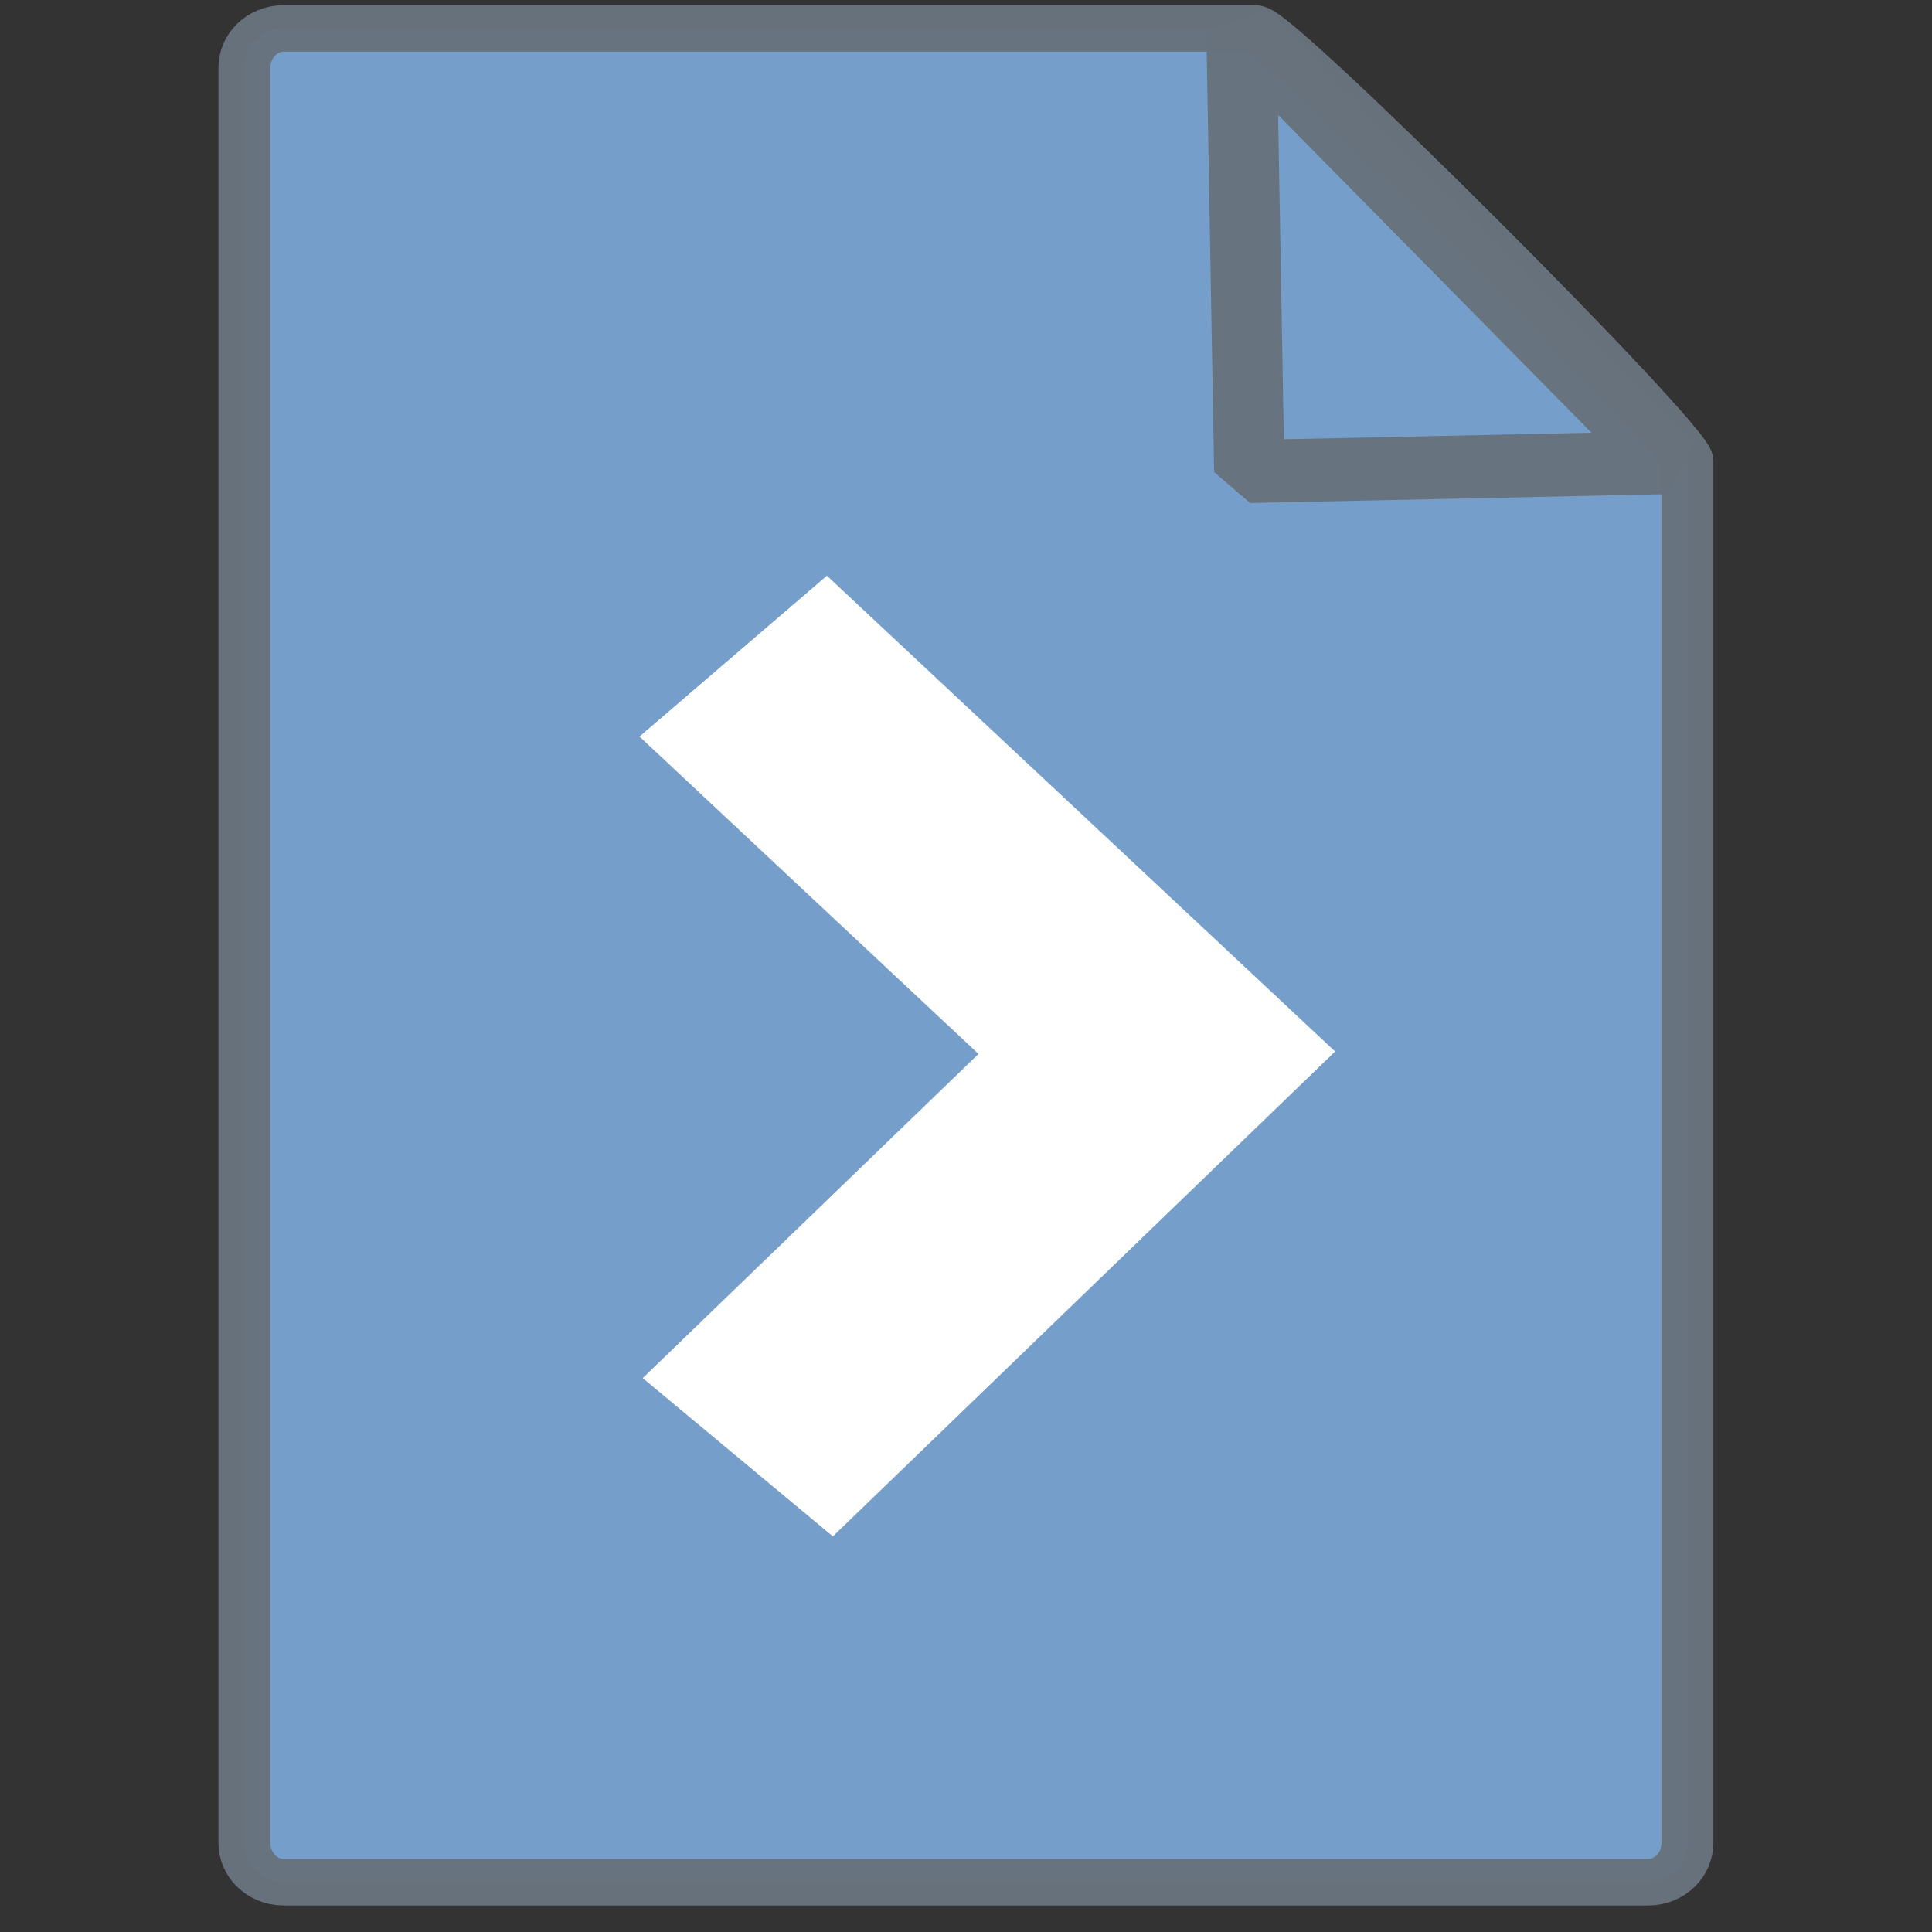 <?xml version="1.0" encoding="UTF-8" standalone="no"?>
<!-- Created with Inkscape (http://www.inkscape.org/) -->

<svg
   width="32"
   height="32"
   viewBox="0 0 32 32"
   id="svg2"
   version="1.1"
   xmlns:xlink="http://www.w3.org/1999/xlink"
   xmlns="http://www.w3.org/2000/svg"
   xmlns:svg="http://www.w3.org/2000/svg"
   xmlns:rdf="http://www.w3.org/1999/02/22-rdf-syntax-ns#"
   xmlns:cc="http://creativecommons.org/ns#"
   xmlns:dc="http://purl.org/dc/elements/1.1/">
  <rect x="0" y="0" width="32" height="32" fill="#333333" stroke="none"/>
  <defs
     id="defs4">
    <linearGradient
       xlink:href="#linearGradient5704"
       y2="190.663"
       x2="-31.903"
       y1="182.984"
       x1="-36.602"
       gradientUnits="userSpaceOnUse"
       id="linearGradient5585" />
    <linearGradient
       id="linearGradient5704">
      <stop
         style="stop-color:#5a5a5a;stop-opacity:1"
         offset="0"
         id="stop5706" />
      <stop
         style="stop-color:#000000;stop-opacity:1"
         offset="1"
         id="stop5708" />
    </linearGradient>
    <linearGradient
       xlink:href="#linearGradient5704"
       y2="190.663"
       x2="-31.903"
       y1="182.984"
       x1="-36.602"
       gradientUnits="userSpaceOnUse"
       id="linearGradient5225" />
    <linearGradient
       xlink:href="#linearGradient5704"
       y2="209.277"
       x2="14.011"
       y1="203.366"
       x1="10.042"
       gradientTransform="matrix(1.347,0,0,0.716,-52.654,45.421)"
       gradientUnits="userSpaceOnUse"
       id="linearGradient5519" />
    <linearGradient
       id="linearGradient5740">
      <stop
         id="stop5742"
         offset="0"
         style="stop-color:#ffffff;stop-opacity:1" />
      <stop
         id="stop5744"
         offset="1"
         style="stop-color:#98b6d3;stop-opacity:1" />
    </linearGradient>
    <linearGradient
       xlink:href="#linearGradient5704"
       y2="190.663"
       x2="-31.903"
       y1="182.984"
       x1="-36.602"
       gradientUnits="userSpaceOnUse"
       id="linearGradient8578" />
    <linearGradient
       xlink:href="#linearGradient5704"
       y2="209.277"
       x2="14.011"
       y1="203.366"
       x1="10.042"
       gradientTransform="matrix(1.347,0,0,0.716,-52.654,45.421)"
       gradientUnits="userSpaceOnUse"
       id="linearGradient5579" />
    <linearGradient
       xlink:href="#linearGradient5704"
       y2="209.277"
       x2="14.011"
       y1="203.366"
       x1="10.042"
       gradientTransform="matrix(1.128,0,0,0.86,-56.337,-3.244)"
       gradientUnits="userSpaceOnUse"
       id="linearGradient5567" />
    <linearGradient
       xlink:href="#linearGradient5704"
       y2="209.277"
       x2="14.011"
       y1="203.366"
       x1="10.042"
       gradientTransform="matrix(2.125,0,0,0.86,-66.821,3.798)"
       gradientUnits="userSpaceOnUse"
       id="linearGradient5573" />
    <linearGradient
       xlink:href="#linearGradient5704"
       y2="209.277"
       x2="14.011"
       y1="203.366"
       x1="10.042"
       gradientTransform="matrix(1.38,0,0,0.715,-52.989,39.493)"
       gradientUnits="userSpaceOnUse"
       id="linearGradient5561" />
    <linearGradient
       xlink:href="#linearGradient5704"
       y2="209.277"
       x2="14.011"
       y1="203.366"
       x1="10.042"
       gradientTransform="matrix(1.347,0,0,0.716,-52.654,45.421)"
       gradientUnits="userSpaceOnUse"
       id="linearGradient8670" />
    <linearGradient
       xlink:href="#linearGradient5704"
       y2="190.663"
       x2="-31.903"
       y1="182.984"
       x1="-36.602"
       gradientUnits="userSpaceOnUse"
       id="linearGradient8694" />
    <linearGradient
       xlink:href="#linearGradient5704"
       y2="209.277"
       x2="14.011"
       y1="203.366"
       x1="10.042"
       gradientTransform="matrix(1.347,0,0,0.716,-52.654,45.421)"
       gradientUnits="userSpaceOnUse"
       id="linearGradient8702" />
    <linearGradient
       xlink:href="#linearGradient5704"
       y2="190.663"
       x2="-31.903"
       y1="182.984"
       x1="-36.602"
       gradientTransform="matrix(0.979,0,0,1,-0.748,-0.007)"
       gradientUnits="userSpaceOnUse"
       id="linearGradient8734" />
    <linearGradient
       xlink:href="#linearGradient5704"
       y2="190.663"
       x2="-31.903"
       y1="182.984"
       x1="-36.602"
       gradientUnits="userSpaceOnUse"
       id="linearGradient8742" />
    <linearGradient
       xlink:href="#linearGradient5704"
       y2="209.277"
       x2="14.011"
       y1="203.366"
       x1="10.042"
       gradientTransform="matrix(1.347,0,0,0.716,-52.654,45.421)"
       gradientUnits="userSpaceOnUse"
       id="linearGradient8771" />
    <linearGradient
       xlink:href="#linearGradient5704"
       y2="190.663"
       x2="-31.903"
       y1="182.984"
       x1="-36.602"
       gradientUnits="userSpaceOnUse"
       id="linearGradient8795" />
    <linearGradient
       xlink:href="#linearGradient5704"
       y2="209.277"
       x2="14.011"
       y1="203.366"
       x1="10.042"
       gradientTransform="matrix(1.38,0,0,0.715,-52.989,39.493)"
       gradientUnits="userSpaceOnUse"
       id="linearGradient8803" />
    <linearGradient
       xlink:href="#linearGradient5704"
       y2="209.277"
       x2="14.011"
       y1="203.366"
       x1="10.042"
       gradientTransform="matrix(1.128,0,0,0.86,-56.337,-3.244)"
       gradientUnits="userSpaceOnUse"
       id="linearGradient8827" />
    <linearGradient
       xlink:href="#linearGradient5704"
       y2="209.277"
       x2="14.011"
       y1="203.366"
       x1="10.042"
       gradientTransform="matrix(2.125,0,0,0.86,-66.821,3.798)"
       gradientUnits="userSpaceOnUse"
       id="linearGradient8851" />
    <linearGradient
       xlink:href="#linearGradient5704"
       y2="209.277"
       x2="14.011"
       y1="203.366"
       x1="10.042"
       gradientTransform="matrix(1.347,0,0,0.716,-52.654,45.421)"
       gradientUnits="userSpaceOnUse"
       id="linearGradient8896" />
    <linearGradient
       xlink:href="#linearGradient5704"
       y2="190.663"
       x2="-31.903"
       y1="182.984"
       x1="-36.602"
       gradientUnits="userSpaceOnUse"
       id="linearGradient8920" />
    <linearGradient
       xlink:href="#linearGradient5704"
       id="linearGradient5941"
       gradientUnits="userSpaceOnUse"
       gradientTransform="matrix(0.979,0,0,1,-0.748,-0.007)"
       x1="-36.602"
       y1="182.984"
       x2="-31.903"
       y2="190.663" />
  </defs>
  <g
     id="layer1"
     transform="translate(0,-1020.362)">
    <g
       transform="matrix(1,0,0,0.998,47.571,849.775)"
       id="g7729">
      <g
         transform="matrix(1,0,0,1.662,-8.964,-123.512)"
         id="g7749">
        <g
           transform="scale(1.36,0.735)"
           style="font-style:normal;font-variant:normal;font-weight:normal;font-stretch:normal;font-size:33.481px;line-height:125%;font-family:Bitter;-inkscape-font-specification:Bitter;letter-spacing:0px;word-spacing:0px;fill:#000000;fill-opacity:1;stroke:none;stroke-width:1px;stroke-linecap:butt;stroke-linejoin:miter;stroke-opacity:1"
           id="text13976">
          <path
             id="rect976"
             style="fill:#769eca;stroke:#67727d;stroke-width:0.632;stroke-miterlimit:4;stroke-dasharray:none;stroke-opacity:0.98"
             d="m -24.932,241.421 h 11.828 c 0.265,0 5.267,5.576 5.267,5.872 v 18.78 c 0,0.296 -0.214,0.534 -0.479,0.534 H -24.932 c -0.265,0 -0.479,-0.238 -0.479,-0.534 v -24.118 c 0,-0.296 0.214,-0.534 0.479,-0.534 z" />
          <path
             style="font-style:normal;font-variant:normal;font-weight:normal;font-stretch:normal;font-size:33.481px;line-height:125%;font-family:Bitter;-inkscape-font-specification:Bitter;letter-spacing:0px;word-spacing:0px;fill:none;fill-opacity:1;stroke:#67727d;stroke-width:0.856;stroke-linecap:butt;stroke-linejoin:bevel;stroke-miterlimit:4;stroke-dasharray:none;stroke-opacity:0.98"
             d="m -8.075,247.32 -5.193,-5.875 0.095,5.996 z"
             id="path3734-6" />
          <path
             style="fill:none;stroke:#ffffff;stroke-width:3.16;stroke-linecap:butt;stroke-linejoin:miter;stroke-miterlimit:4;stroke-dasharray:none;stroke-opacity:1"
             d="m -19.458,249.949 5.159,5.388 -5.103,5.496"
             id="path2347" />
        </g>
      </g>
    </g>
  </g>
</svg>
